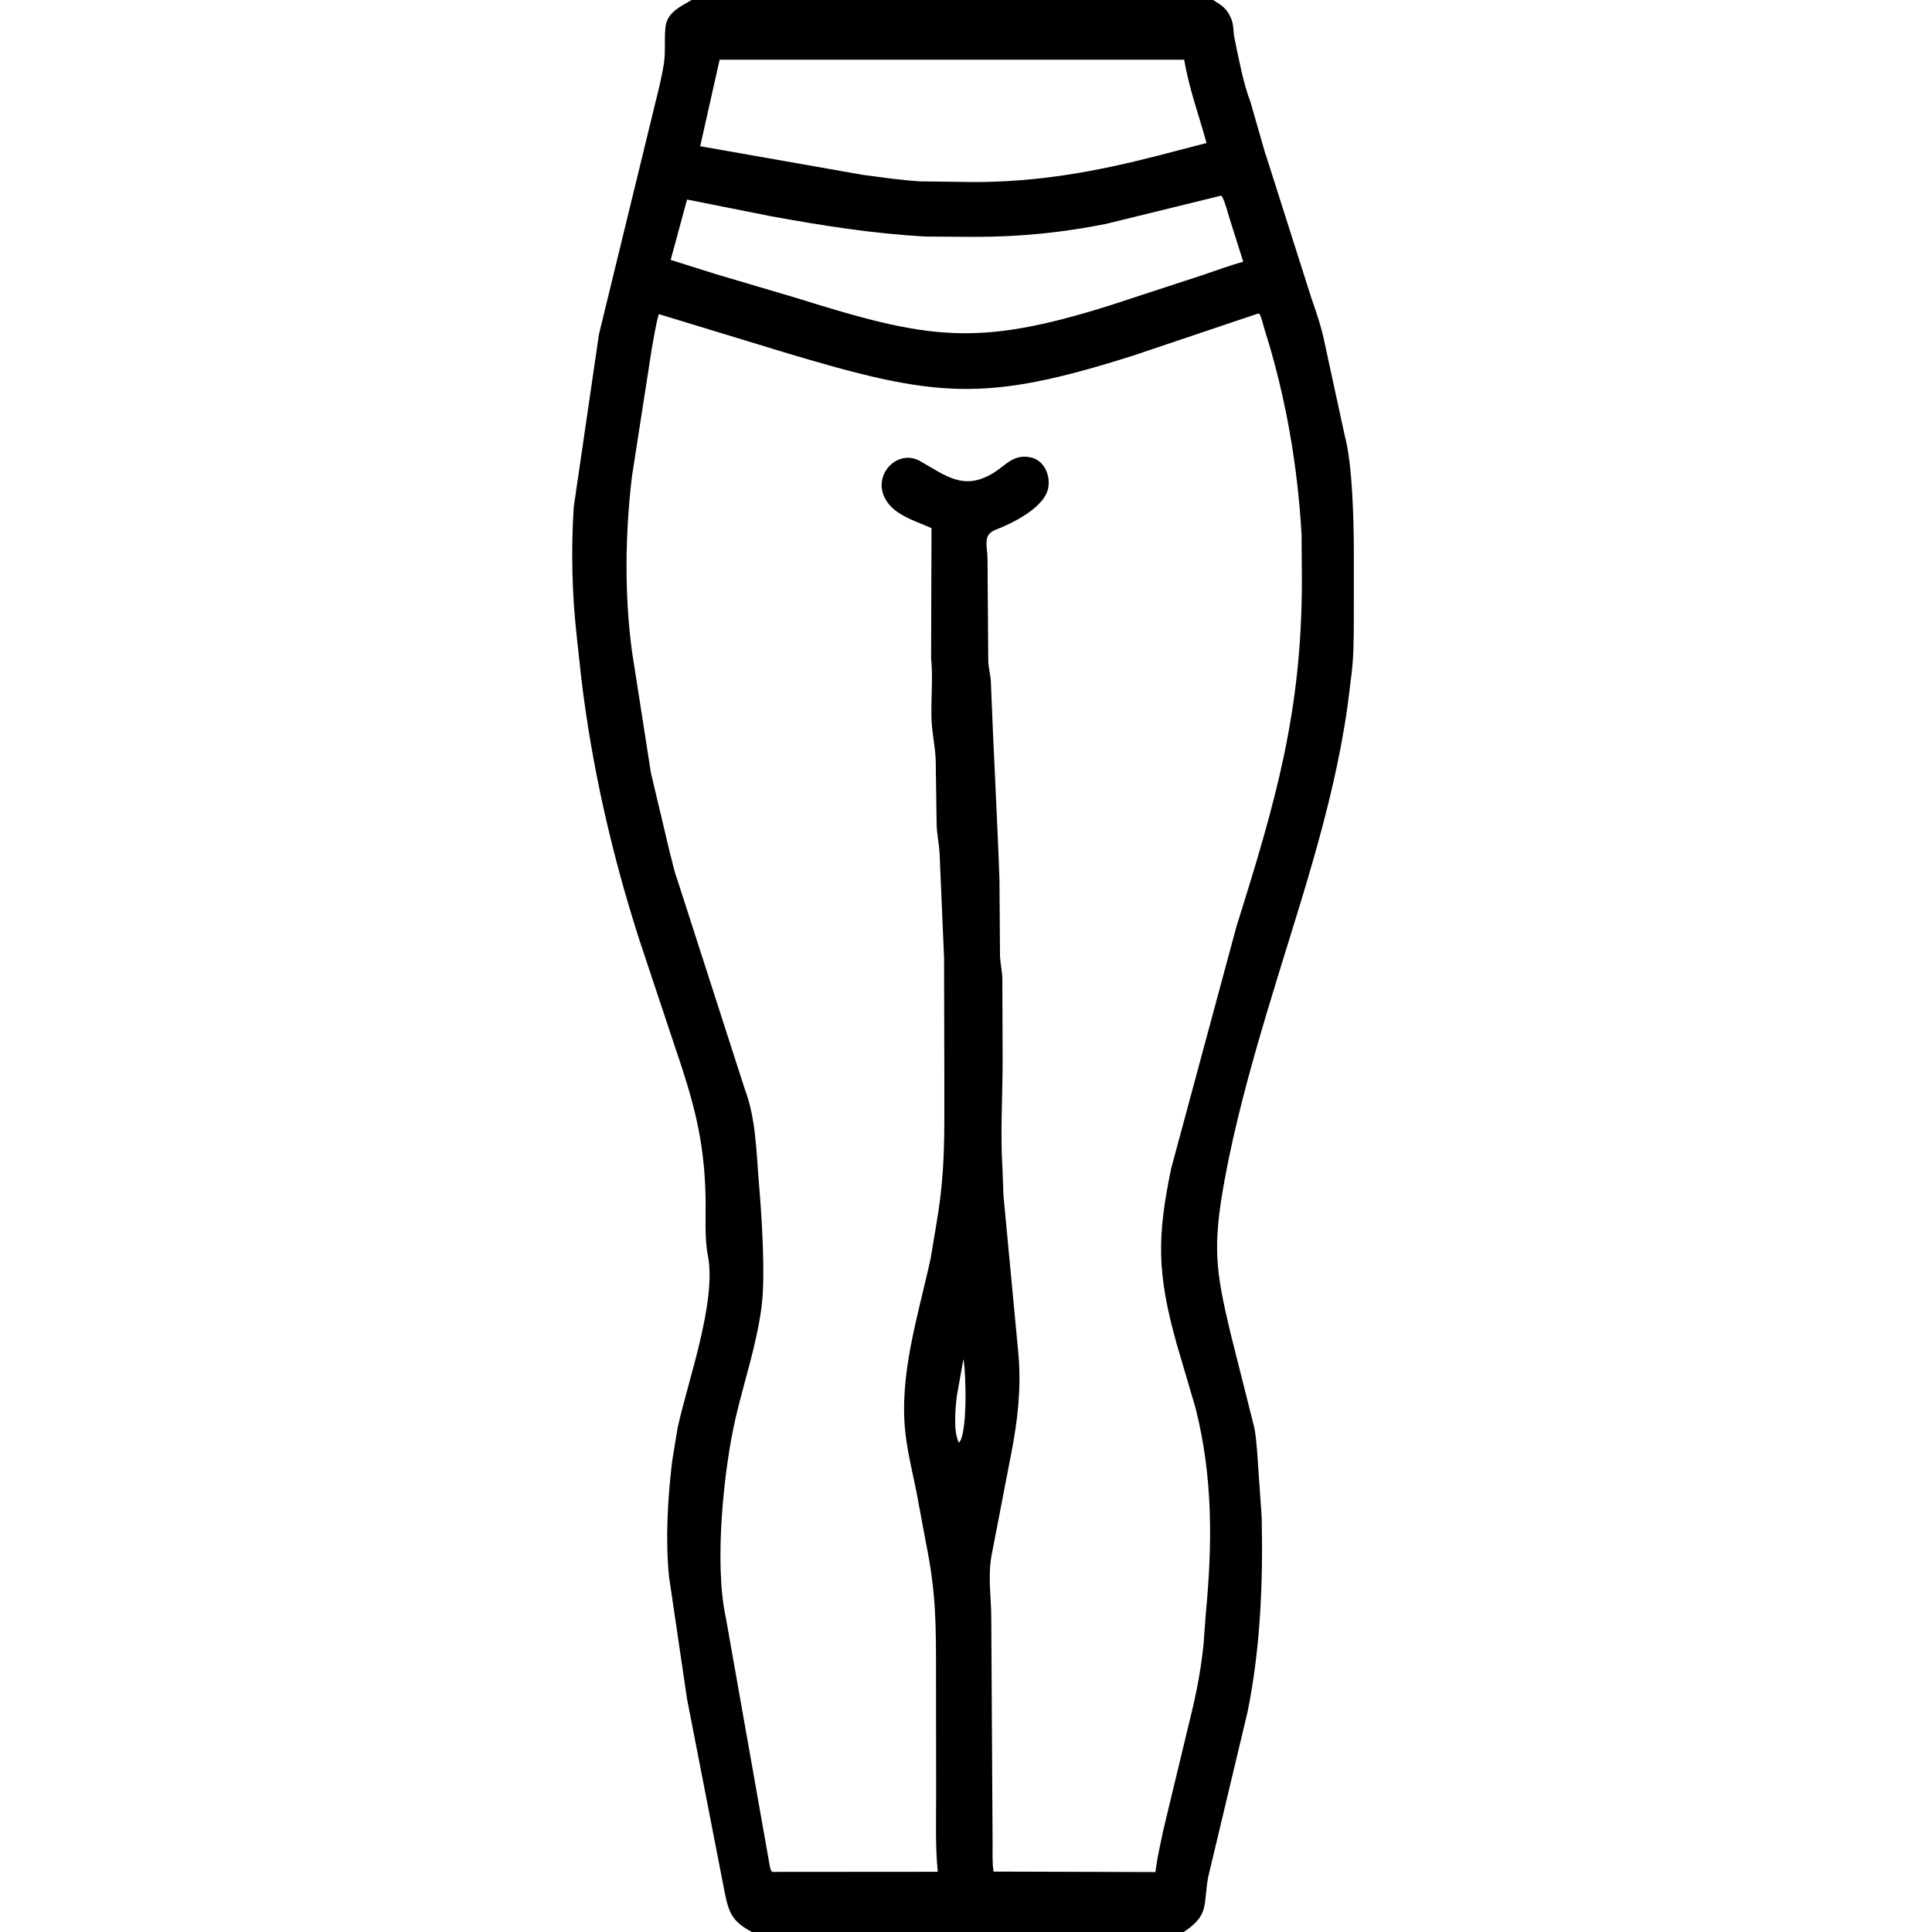 <svg width="48" height="48" viewBox="0 0 48 48" fill="none" xmlns="http://www.w3.org/2000/svg">
<path d="M18.682 48C18.187 47.736 18.107 47.525 18 46.992L17.068 42.202L16.62 39.16C16.53 38.218 16.589 37.236 16.7 36.298L16.832 35.493C17.072 34.358 17.81 32.349 17.588 31.201C17.496 30.727 17.541 30.191 17.529 29.707C17.494 28.277 17.221 27.339 16.773 26.019L15.889 23.364C15.207 21.246 14.707 19.066 14.443 16.856L14.329 15.812C14.21 14.742 14.187 13.681 14.254 12.602L14.88 8.309L16.219 2.812C16.317 2.406 16.428 1.995 16.494 1.582C16.539 1.294 16.502 0.996 16.531 0.705L16.535 0.668C16.571 0.311 16.91 0.16 17.184 0H30.14C30.328 0.118 30.471 0.2 30.564 0.41L30.577 0.437C30.66 0.616 30.633 0.776 30.672 0.959C30.782 1.474 30.881 2.045 31.069 2.539L31.418 3.755C31.428 3.795 31.441 3.829 31.455 3.867L32.581 7.406C32.709 7.767 32.843 8.173 32.916 8.547L33.407 10.81C33.607 11.55 33.633 12.949 33.636 13.711L33.635 15.477C33.633 15.953 33.629 16.394 33.564 16.863L33.478 17.552C33.103 20.197 32.213 22.669 31.458 25.213C31.056 26.569 30.682 27.919 30.426 29.311C30.12 30.974 30.201 31.567 30.573 33.128L31.155 35.437C31.201 35.623 31.208 35.828 31.23 36.019L31.346 37.695C31.382 39.312 31.317 40.941 30.996 42.529L30.014 46.646C29.892 47.352 30.048 47.57 29.411 48H18.682ZM17.879 1.483L17.396 3.633L21.442 4.345C21.913 4.406 22.392 4.478 22.866 4.506L24.192 4.523C25.811 4.522 27.242 4.262 28.816 3.855L29.976 3.553C29.788 2.865 29.538 2.189 29.421 1.483L17.879 1.483ZM30.33 4.863L27.472 5.564C26.371 5.783 25.329 5.885 24.203 5.885L23.008 5.877C21.712 5.809 20.435 5.605 19.16 5.374L17.07 4.957L16.663 6.457L17.771 6.806L19.805 7.409C23.081 8.435 24.271 8.626 27.562 7.592L29.848 6.844C30.193 6.73 30.537 6.598 30.888 6.503L30.556 5.453C30.499 5.274 30.445 5.035 30.356 4.872L30.33 4.863ZM31.248 7.793L28.155 8.834C24.442 10.012 23.266 9.894 19.436 8.739L16.368 7.804C16.286 8.085 16.247 8.384 16.192 8.672L15.701 11.834C15.531 13.255 15.511 14.783 15.703 16.195L16.173 19.207L16.643 21.188C16.702 21.396 16.743 21.626 16.819 21.828L18.503 27.055C18.784 27.796 18.79 28.628 18.856 29.405C18.923 30.189 19.023 31.686 18.92 32.474C18.798 33.404 18.496 34.292 18.282 35.203C17.979 36.495 17.739 38.849 18.032 40.184L19.129 46.383C19.137 46.439 19.152 46.461 19.184 46.507L23.298 46.504C23.236 45.866 23.258 45.217 23.258 44.577L23.255 41.705C23.255 40.395 23.265 39.609 23.004 38.327L22.769 37.066C22.672 36.58 22.554 36.115 22.497 35.622C22.326 34.158 22.817 32.672 23.123 31.258L23.276 30.34C23.488 29.072 23.46 28.181 23.462 26.898L23.455 23.795L23.343 21.188C23.33 20.962 23.282 20.741 23.271 20.516L23.247 18.865C23.23 18.515 23.149 18.175 23.141 17.825C23.129 17.342 23.183 16.833 23.133 16.355L23.143 13.121C22.715 12.929 22.122 12.776 21.945 12.284C21.742 11.721 22.332 11.157 22.863 11.458C23.503 11.821 23.944 12.199 24.675 11.754C24.997 11.558 25.171 11.277 25.602 11.362C25.95 11.431 26.11 11.828 26.038 12.145C25.933 12.615 25.16 12.999 24.75 13.156C24.394 13.293 24.539 13.549 24.535 13.935L24.553 16.436C24.561 16.606 24.611 16.769 24.618 16.942C24.678 18.575 24.774 20.219 24.831 21.846L24.845 23.742C24.852 23.932 24.897 24.12 24.903 24.311L24.91 26.333C24.91 27.242 24.849 28.149 24.907 29.056L24.93 29.692L25.307 33.692C25.37 34.524 25.285 35.28 25.127 36.094L24.637 38.633C24.537 39.168 24.628 39.683 24.628 40.22L24.661 45.822C24.661 46.046 24.651 46.277 24.684 46.499L28.706 46.511C28.75 46.158 28.83 45.815 28.902 45.468L29.642 42.392C29.758 41.893 29.847 41.374 29.901 40.864L29.957 40.101C30.124 38.353 30.136 36.7 29.704 34.986L29.228 33.366C28.74 31.617 28.747 30.717 29.099 29.024L30.715 23.035C31.69 19.924 32.346 17.69 32.345 14.404L32.337 13.286C32.242 11.574 31.939 9.822 31.419 8.19C31.381 8.069 31.351 7.904 31.289 7.795L31.248 7.793ZM23.936 33.763L23.776 34.662C23.735 34.972 23.679 35.567 23.824 35.844C24.036 35.643 24.006 34.146 23.936 33.763Z" fill="black"/>
</svg>
